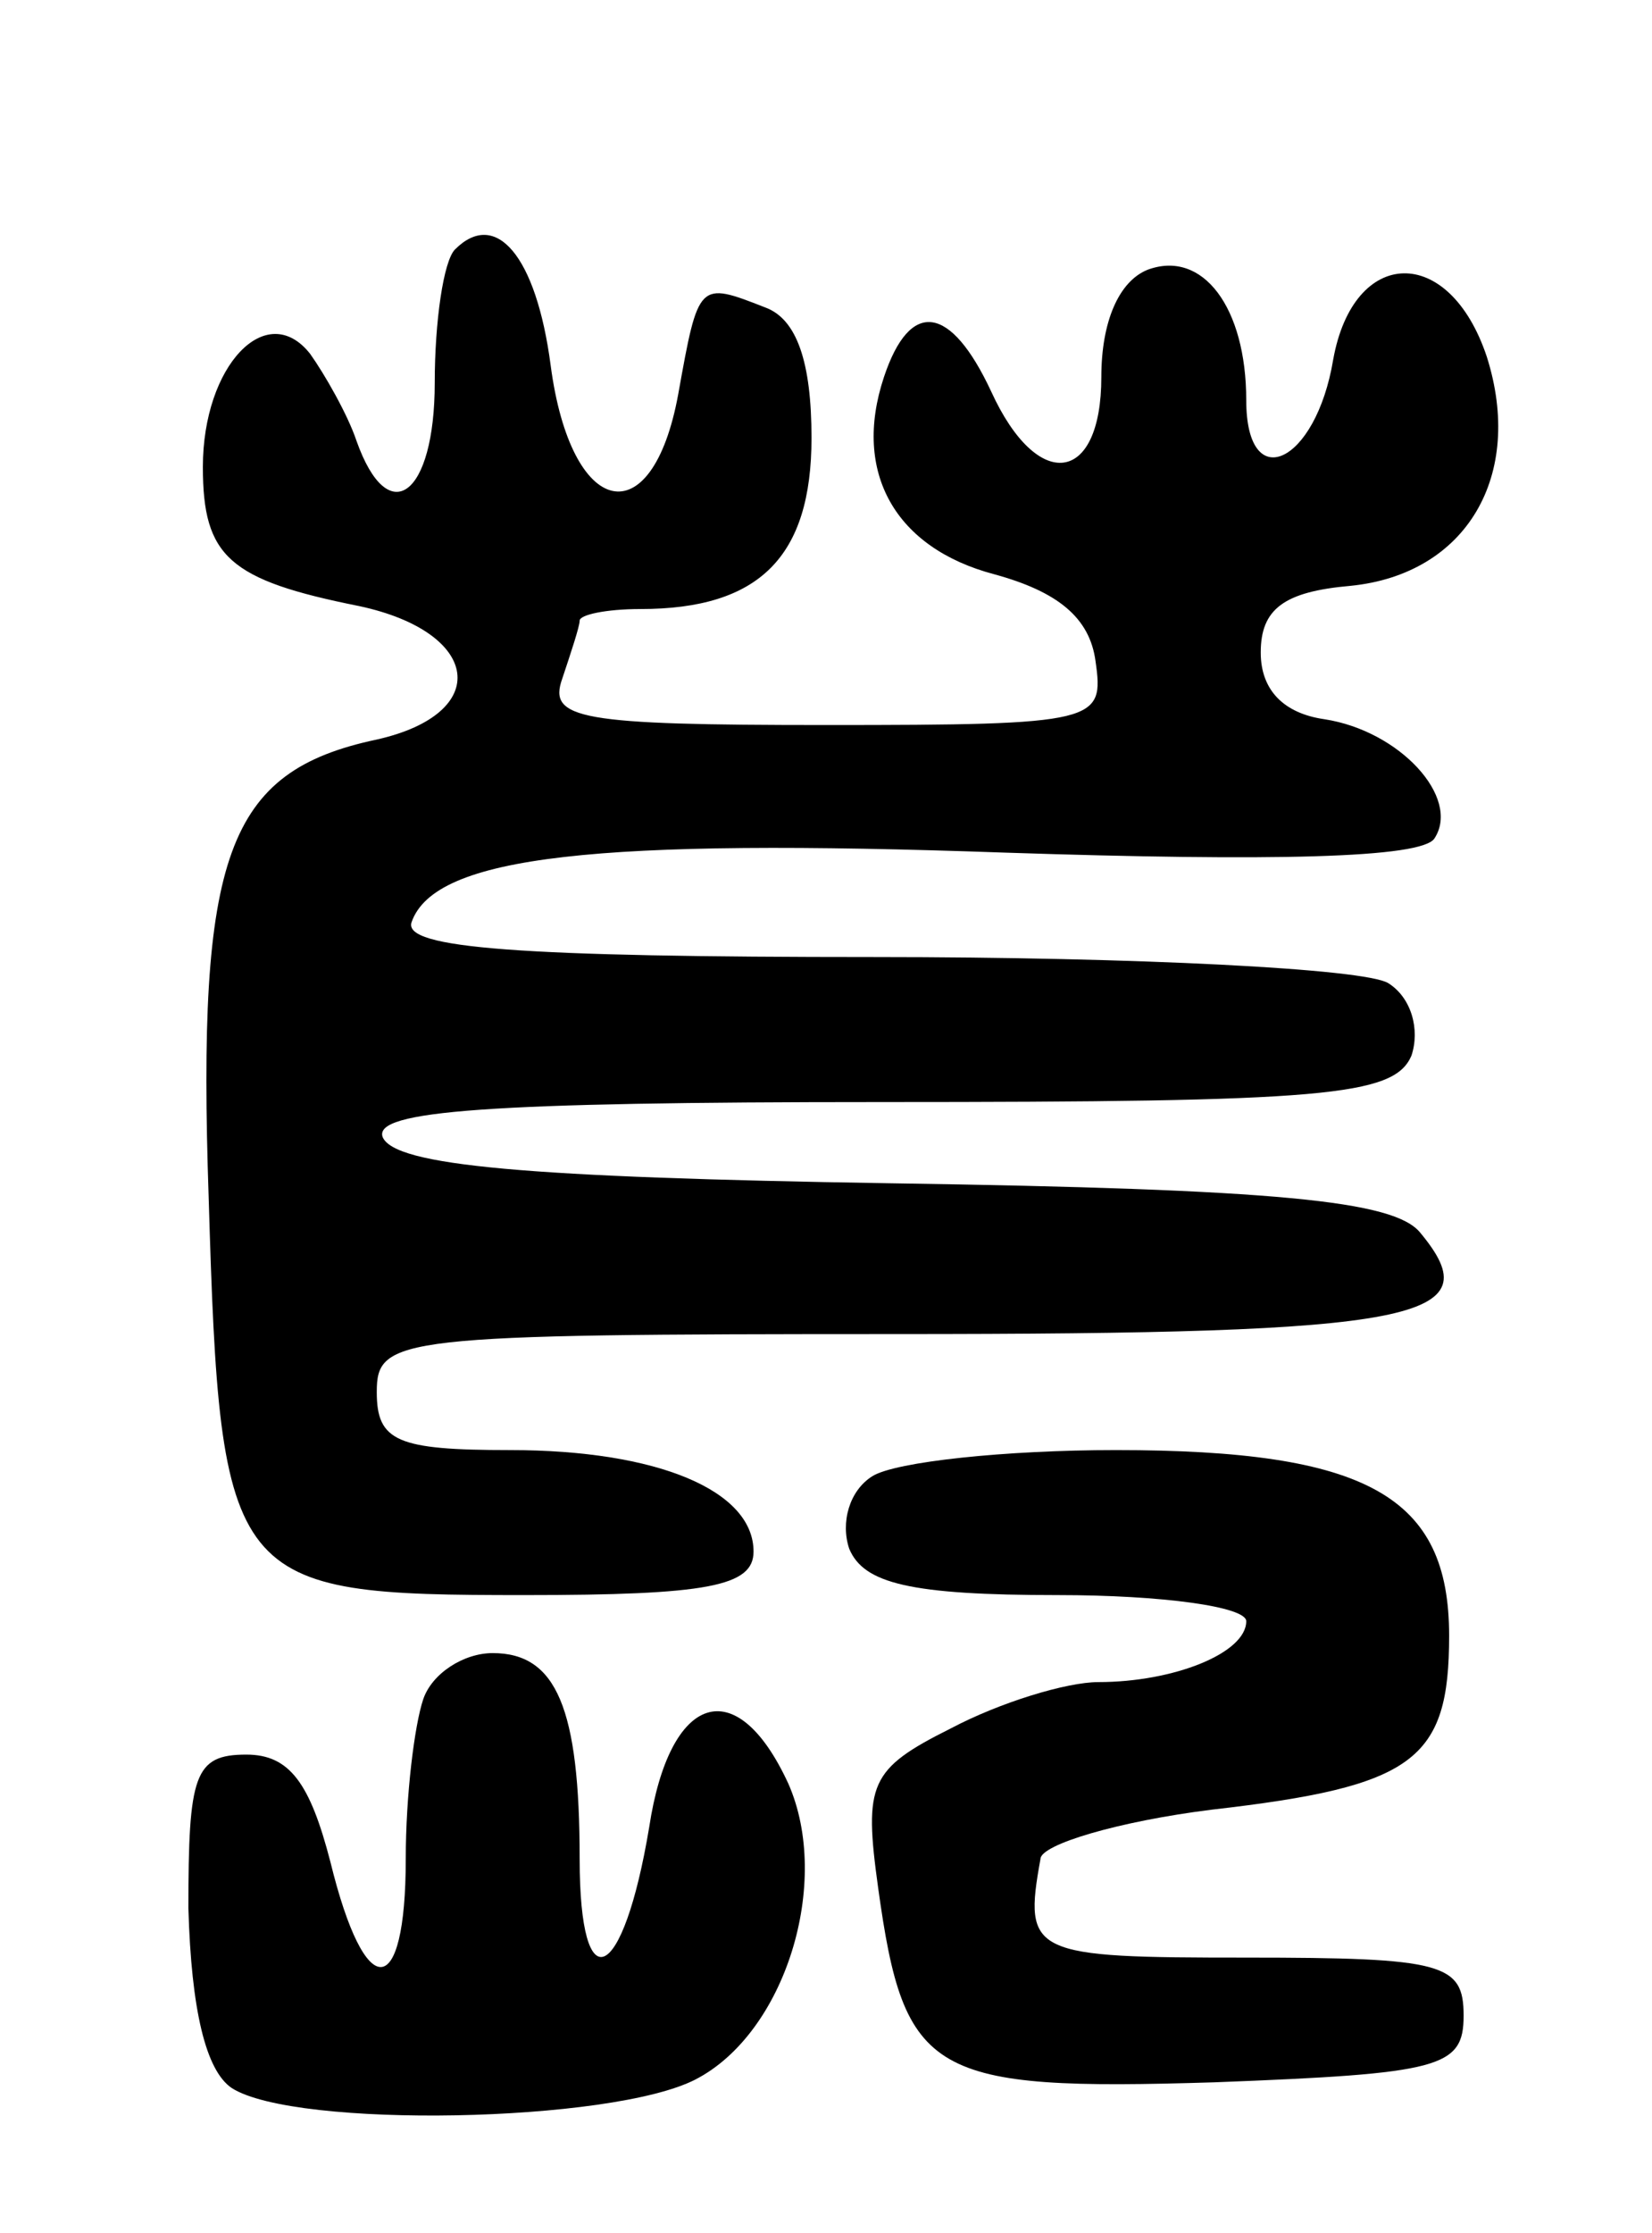 <svg version="1.0" xmlns="http://www.w3.org/2000/svg"
 width="57pt" height="77pt" viewBox="0 0 57 77"
 preserveAspectRatio="xMidYMid meet">
<g transform="translate(0,77) scale(0.1,-0.1)"
fill="#000000" stroke="none">
<path d="M157 684 c-4 -4 -7 -25 -7 -46 0 -39 -16 -51 -27 -20 -3 9 -11 23
-16 30 -15 19 -37 -4 -37 -39 0 -31 9 -39 54 -48 42 -9 46 -37 6 -46 -52 -11
-62 -40 -58 -158 4 -134 7 -137 109 -137 63 0 79 3 79 15 0 21 -33 35 -84 35
-39 0 -46 3 -46 20 0 19 7 20 179 20 181 0 206 5 181 35 -9 11 -49 15 -183 17
-125 2 -171 6 -175 16 -3 9 36 12 172 12 153 0 177 2 183 16 3 9 0 20 -8 25
-8 5 -87 9 -177 9 -123 0 -163 3 -160 12 8 23 64 29 205 24 91 -3 144 -2 148
5 9 14 -12 37 -38 41 -14 2 -22 10 -22 23 0 15 8 21 31 23 40 4 60 38 47 79
-13 39 -46 38 -53 -1 -6 -36 -30 -47 -30 -14 0 32 -15 52 -34 45 -10 -4 -16
-18 -16 -37 0 -37 -22 -40 -38 -5 -14 30 -28 32 -37 5 -11 -33 4 -59 38 -68
22 -6 33 -15 35 -30 3 -21 1 -22 -93 -22 -85 0 -96 2 -91 16 3 9 6 18 6 20 0
2 9 4 21 4 41 0 59 18 59 59 0 26 -5 41 -16 45 -23 9 -23 9 -30 -30 -9 -49
-37 -43 -44 10 -5 38 -19 54 -33 40z"/>
<path d="M301 261 c-8 -5 -11 -16 -8 -25 5 -12 21 -16 72 -16 36 0 65 -4 65
-9 0 -11 -25 -21 -51 -21 -11 0 -34 -7 -51 -16 -28 -14 -30 -19 -25 -55 9 -65
18 -70 116 -67 78 3 86 5 86 23 0 18 -7 20 -75 20 -74 0 -77 1 -71 34 0 5 27
13 59 17 70 8 82 17 82 60 0 48 -28 64 -115 64 -38 0 -76 -4 -84 -9z"/>
<path d="M146 184 c-3 -9 -6 -33 -6 -55 0 -49 -14 -50 -26 -1 -7 27 -14 37
-29 37 -18 0 -20 -7 -20 -53 1 -35 6 -56 15 -62 22 -14 131 -12 160 3 31 16
47 68 32 102 -18 39 -41 31 -48 -15 -9 -54 -24 -61 -24 -11 0 52 -8 71 -30 71
-10 0 -21 -7 -24 -16z"/>
</g>
</svg>
